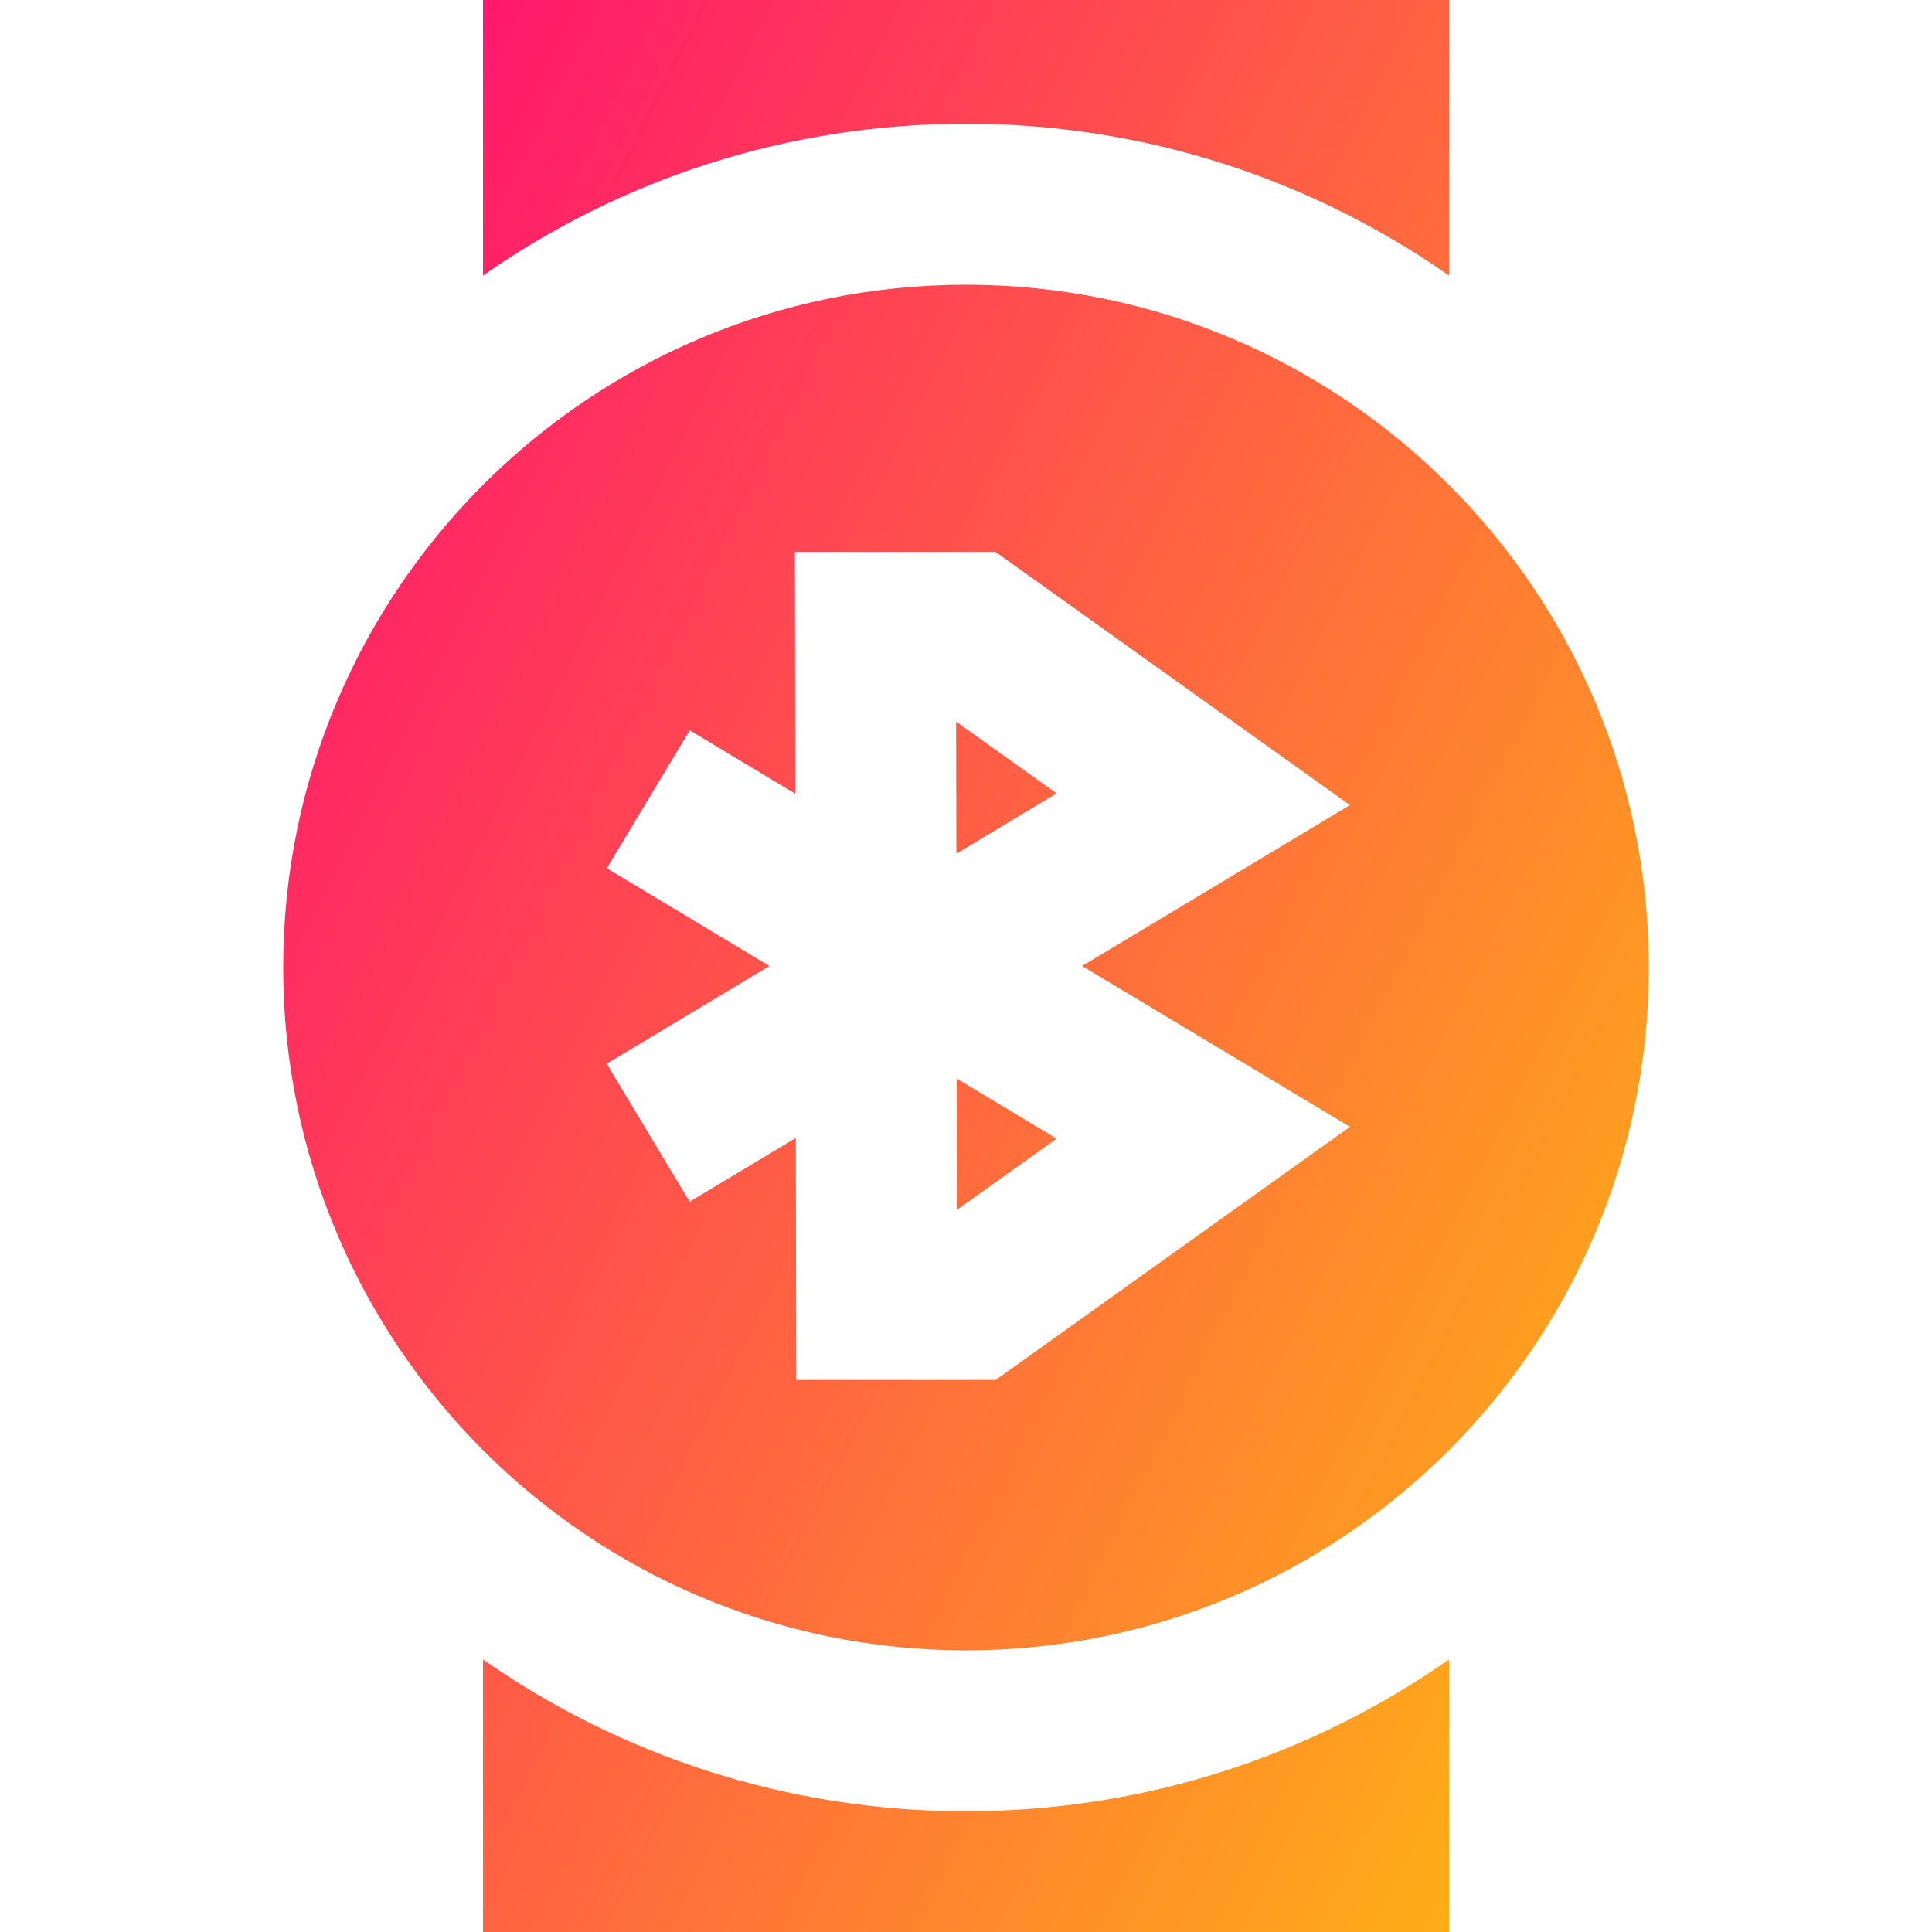 <svg xmlns="http://www.w3.org/2000/svg" fill="none" viewBox="0 0 24 24" id="Watch-Circle-Bluetooth--Streamline-Sharp-Gradient-Free">
  <desc>
    Watch Circle Bluetooth Streamline Icon: https://streamlinehq.com
  </desc>
  <g id="Gradient/Computer Devices/watch-circle-bluetooth--watch-circle-bluetooth-connection-wireless-signal-device-timepiece">
    <path id="Subtract" fill="url(#paint0_linear_628_19104)" fill-rule="evenodd" d="M18 24H6v-1l0-2.386C7.7 21.803 9.769 22.5 12 22.5c2.232 0 4.3-.697 6-1.886L18 23v1Zm0-20.577c-1.7-1.189-3.768-1.886-6-1.886-2.232 0-4.3.697-6 1.886L6 1V0h12v1l0 2.423Zm-6.0.114c-4.684 0-8.482 3.797-8.482 8.482 0 4.684 3.797 8.482 8.482 8.482 4.684 0 8.482-3.797 8.482-8.482 0-4.684-3.797-8.482-8.482-8.482Zm-1.125 3.32H9.874l.002 1.002.003 2.001-1.311-.788-1.03 1.714L9.558 12l-2.021 1.214 1.03 1.714 1.319-.792.003 2.008.002.998H12.368l.261-.186 2.9-2.072 1.24-.886-1.306-.785L13.442 12l2.021-1.214 1.306-.785-1.24-.886-2.9-2.072-.261-.186h-1.493Zm2.251 7.287-1.242-.746.003 1.631 1.239-.885Zm-1.249-5.18.003 1.641 1.246-.749-1.249-.892Z" clip-rule="evenodd"></path>
  </g>
  <defs>
    <linearGradient id="paint0_linear_628_19104" x1="21.952" x2="-5.544" y1="29.083" y2="15.279" gradientUnits="userSpaceOnUse">
      <stop stop-color="#ffd600"></stop>
      <stop offset="1" stop-color="#ff007a"></stop>
    </linearGradient>
  </defs>
</svg>